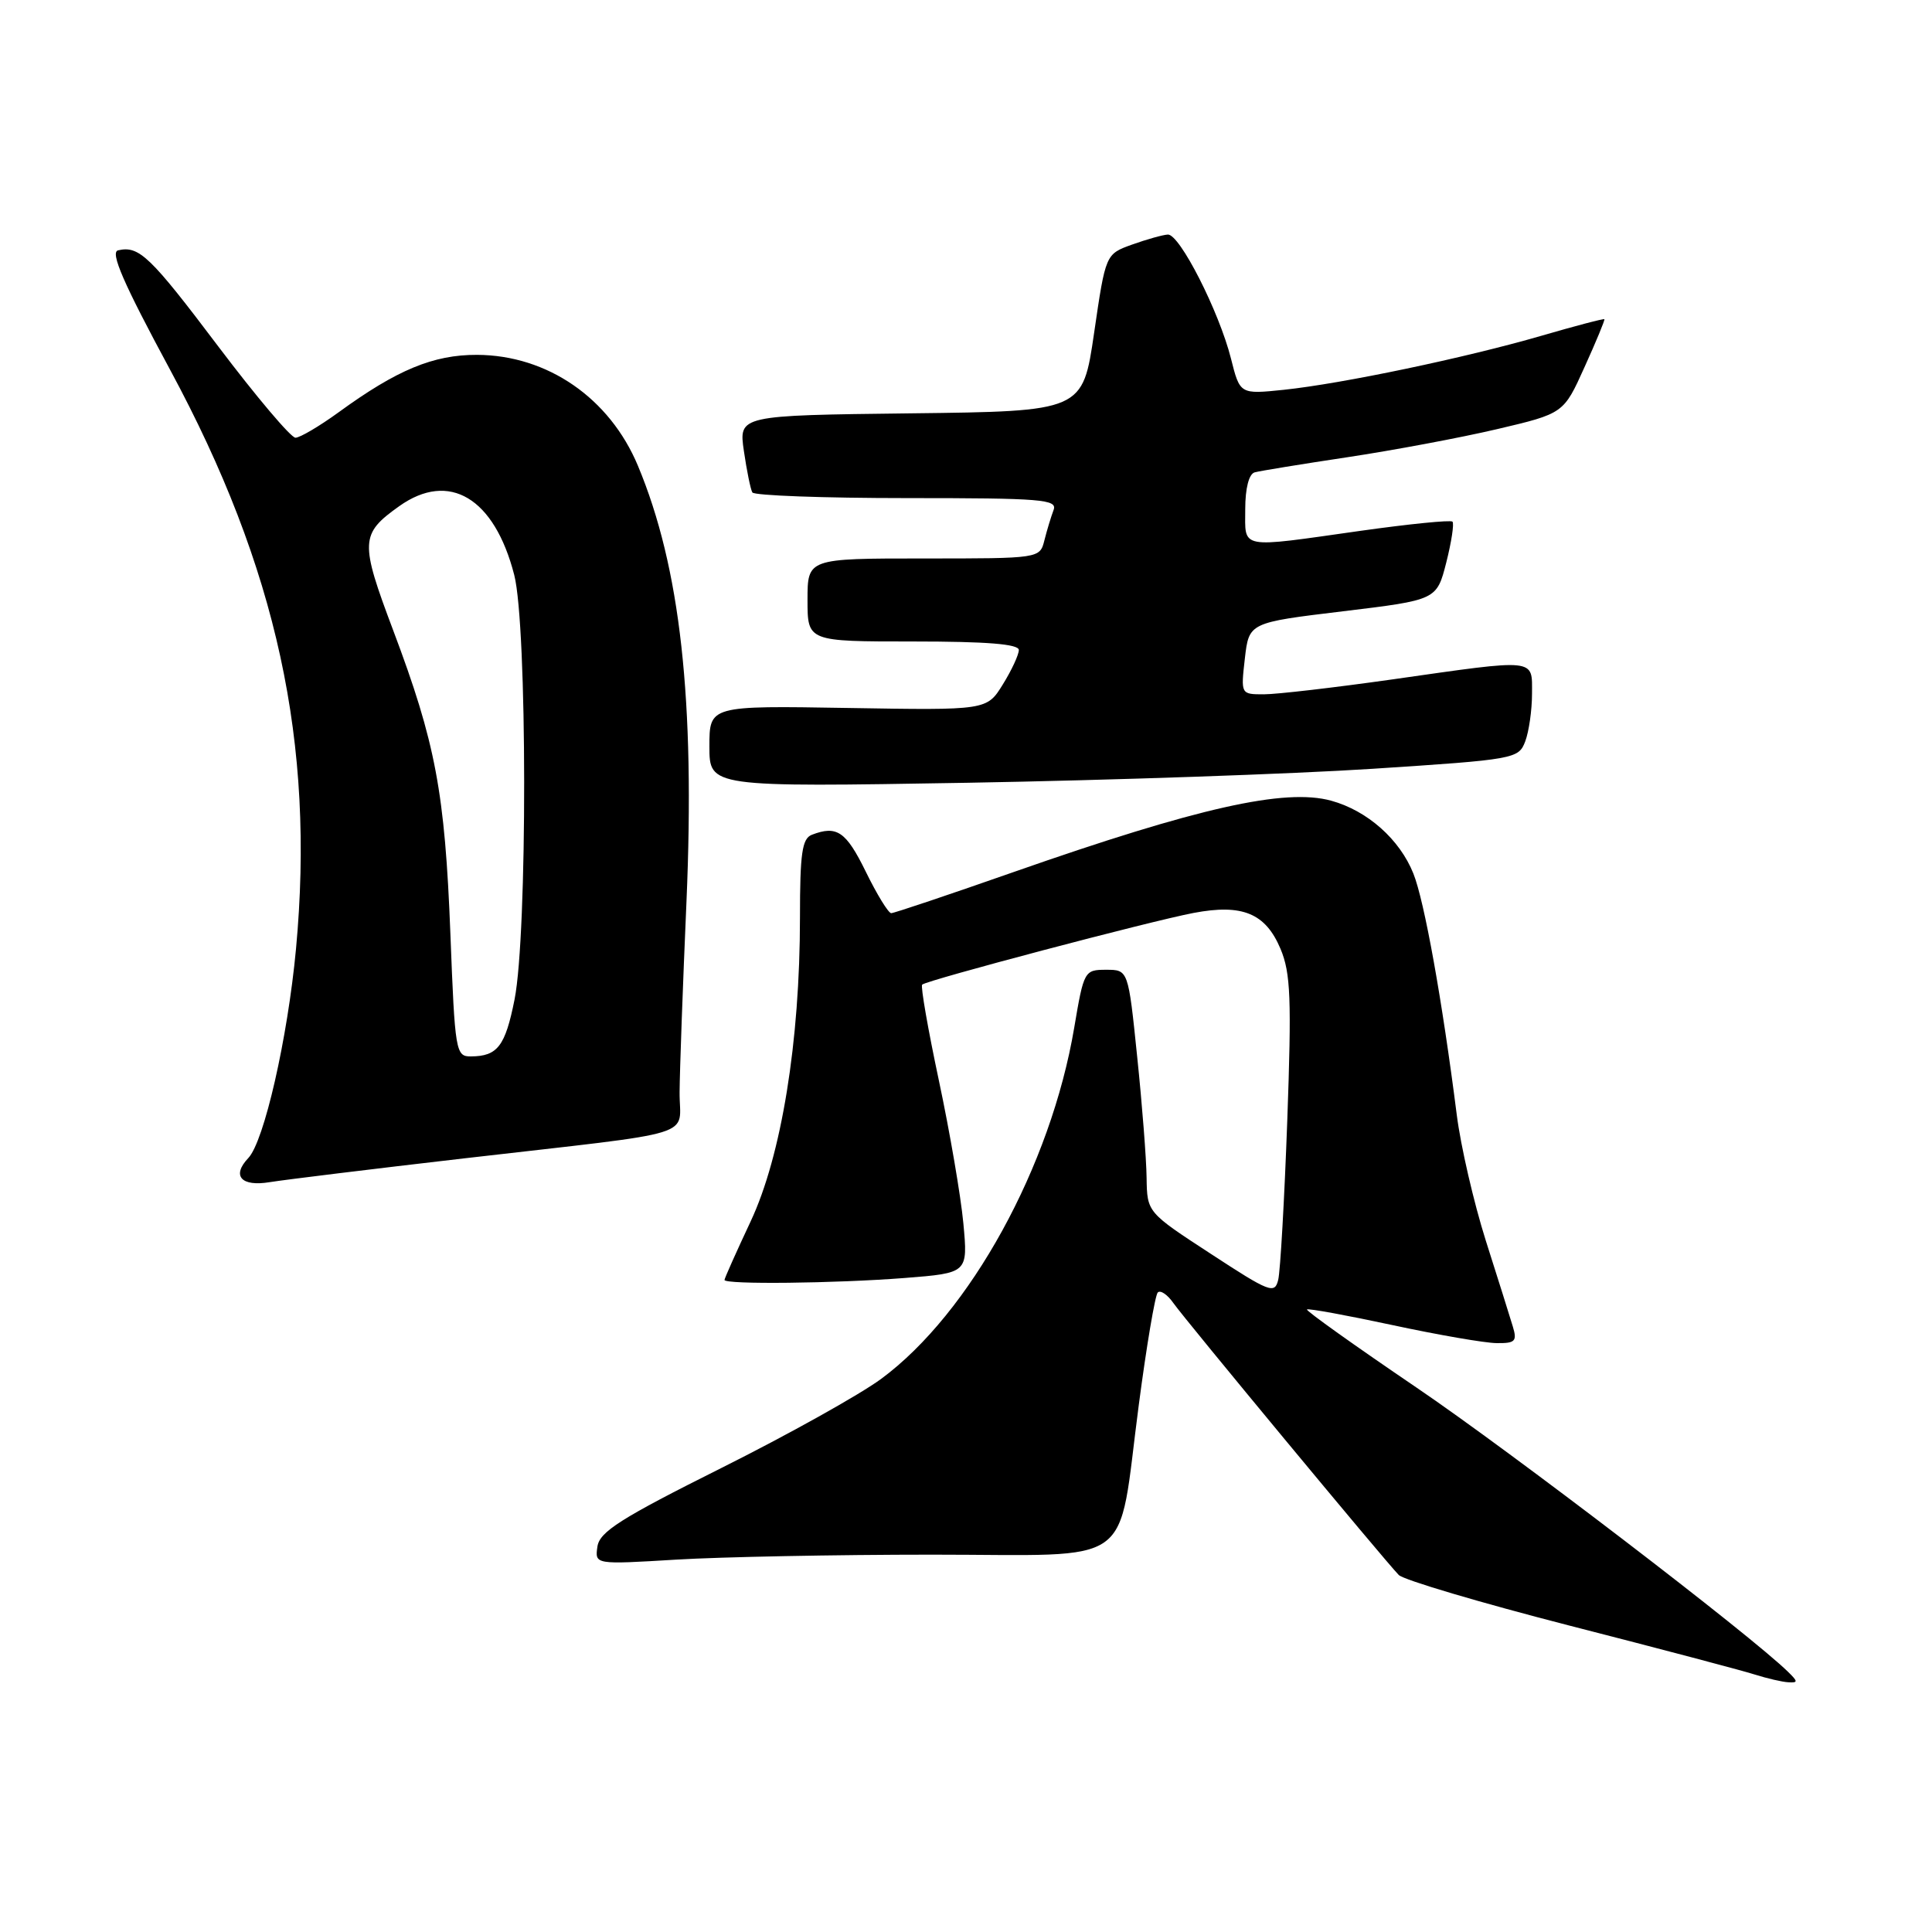 <?xml version="1.0" encoding="UTF-8" standalone="no"?>
<!DOCTYPE svg PUBLIC "-//W3C//DTD SVG 1.1//EN" "http://www.w3.org/Graphics/SVG/1.1/DTD/svg11.dtd" >
<svg xmlns="http://www.w3.org/2000/svg" xmlns:xlink="http://www.w3.org/1999/xlink" version="1.1" viewBox="0 0 256 256">
 <g >
 <path fill="currentColor"
d=" M 236.96 221.56 C 232.04 216.71 200.16 192.32 187.68 183.85 C 179.53 178.32 173.01 173.67 173.18 173.51 C 173.36 173.35 178.45 174.28 184.50 175.58 C 190.55 176.88 196.77 177.96 198.32 177.97 C 200.78 178.00 201.05 177.72 200.45 175.75 C 200.08 174.51 198.47 169.39 196.87 164.37 C 195.28 159.34 193.55 151.86 193.03 147.73 C 191.10 132.52 188.74 119.40 187.28 115.75 C 185.47 111.22 181.19 107.42 176.40 106.10 C 170.27 104.41 158.70 107.01 134.37 115.53 C 125.78 118.54 118.46 121.00 118.09 121.00 C 117.72 121.00 116.20 118.53 114.72 115.50 C 112.10 110.16 110.89 109.34 107.58 110.61 C 106.28 111.11 106.00 113.05 106.00 121.57 C 106.00 138.03 103.54 153.16 99.46 161.85 C 97.56 165.90 96.00 169.39 96.00 169.60 C 96.00 170.22 110.60 170.06 119.88 169.34 C 128.26 168.68 128.26 168.68 127.65 162.09 C 127.31 158.47 125.85 149.96 124.41 143.19 C 122.97 136.42 121.97 130.70 122.19 130.47 C 122.77 129.89 152.41 122.06 158.15 120.97 C 164.63 119.74 167.69 121.01 169.68 125.74 C 171.02 128.94 171.15 132.36 170.57 148.50 C 170.19 158.95 169.65 168.43 169.37 169.58 C 168.91 171.50 168.25 171.25 160.44 166.14 C 152.00 160.64 152.00 160.64 151.93 156.07 C 151.90 153.56 151.34 146.32 150.68 140.00 C 149.50 128.50 149.50 128.50 146.57 128.50 C 143.69 128.50 143.61 128.65 142.34 136.17 C 139.24 154.53 128.55 173.99 116.77 182.70 C 113.94 184.79 104.40 190.11 95.56 194.53 C 82.24 201.19 79.44 202.97 79.16 204.94 C 78.82 207.31 78.82 207.31 89.57 206.66 C 95.48 206.30 110.76 206.00 123.53 206.00 C 150.90 206.00 148.00 208.11 150.89 186.20 C 151.92 178.33 153.06 171.61 153.41 171.26 C 153.76 170.91 154.69 171.53 155.47 172.65 C 157.02 174.86 183.45 206.75 185.34 208.69 C 185.98 209.35 196.18 212.37 208.00 215.41 C 219.82 218.44 230.85 221.35 232.50 221.88 C 234.15 222.40 236.16 222.87 236.96 222.91 C 238.25 222.99 238.25 222.82 236.96 221.56 Z  M 61.50 153.49 C 93.36 149.81 89.99 150.85 90.05 144.70 C 90.07 141.84 90.48 130.50 90.96 119.50 C 92.11 92.77 90.15 75.17 84.53 61.72 C 80.78 52.74 72.53 47.06 63.21 47.02 C 57.42 47.00 52.60 49.00 44.87 54.63 C 42.32 56.48 39.74 58.00 39.15 58.00 C 38.55 58.00 33.96 52.57 28.95 45.94 C 19.88 33.92 18.43 32.53 15.65 33.17 C 14.56 33.41 16.35 37.52 22.54 49.00 C 36.70 75.24 41.76 98.50 39.22 125.75 C 38.11 137.60 35.00 151.24 32.90 153.45 C 30.66 155.81 31.96 157.27 35.75 156.64 C 37.81 156.31 49.40 154.89 61.50 153.49 Z  M 181.85 101.87 C 200.76 100.64 201.22 100.55 202.10 98.24 C 202.59 96.94 203.00 94.10 203.00 91.93 C 203.00 87.19 203.83 87.27 184.53 90.02 C 176.84 91.11 169.17 92.00 167.48 92.00 C 164.41 92.00 164.41 92.00 164.95 87.25 C 165.50 82.50 165.50 82.50 177.94 81.00 C 190.37 79.50 190.37 79.50 191.64 74.53 C 192.33 71.80 192.70 69.37 192.46 69.12 C 192.21 68.88 186.72 69.43 180.26 70.34 C 164.02 72.64 165.00 72.82 165.00 67.47 C 165.00 64.70 165.49 62.80 166.25 62.59 C 166.94 62.40 172.45 61.50 178.50 60.59 C 184.55 59.68 193.48 58.01 198.34 56.87 C 207.19 54.79 207.19 54.79 209.96 48.64 C 211.49 45.27 212.67 42.41 212.59 42.30 C 212.51 42.19 208.75 43.18 204.25 44.49 C 194.15 47.42 177.89 50.83 170.12 51.65 C 164.30 52.25 164.30 52.25 163.11 47.51 C 161.53 41.26 156.30 30.98 154.74 31.08 C 154.06 31.12 151.93 31.72 150.00 32.41 C 146.50 33.67 146.50 33.67 144.98 44.08 C 143.46 54.50 143.46 54.50 120.67 54.77 C 97.88 55.04 97.88 55.04 98.57 59.77 C 98.95 62.37 99.45 64.84 99.69 65.25 C 99.92 65.66 109.14 66.00 120.17 66.00 C 138.10 66.00 140.15 66.17 139.60 67.59 C 139.27 68.47 138.72 70.27 138.39 71.59 C 137.78 74.00 137.78 74.00 122.39 74.00 C 107.00 74.00 107.00 74.00 107.00 79.50 C 107.00 85.00 107.00 85.00 121.00 85.00 C 130.75 85.00 135.00 85.34 135.00 86.13 C 135.00 86.75 134.05 88.81 132.88 90.69 C 130.76 94.12 130.76 94.12 112.38 93.81 C 94.00 93.50 94.00 93.50 94.00 98.90 C 94.00 104.30 94.00 104.30 128.25 103.72 C 147.09 103.39 171.21 102.56 181.85 101.87 Z  M 59.68 123.75 C 58.95 104.97 57.71 98.42 52.11 83.55 C 47.67 71.77 47.72 70.76 52.90 67.07 C 59.51 62.37 65.51 65.96 68.14 76.19 C 69.87 82.95 69.90 123.77 68.18 132.44 C 66.95 138.62 65.93 139.96 62.40 139.98 C 60.39 140.00 60.28 139.39 59.68 123.75 Z "/>
</g>
</svg>